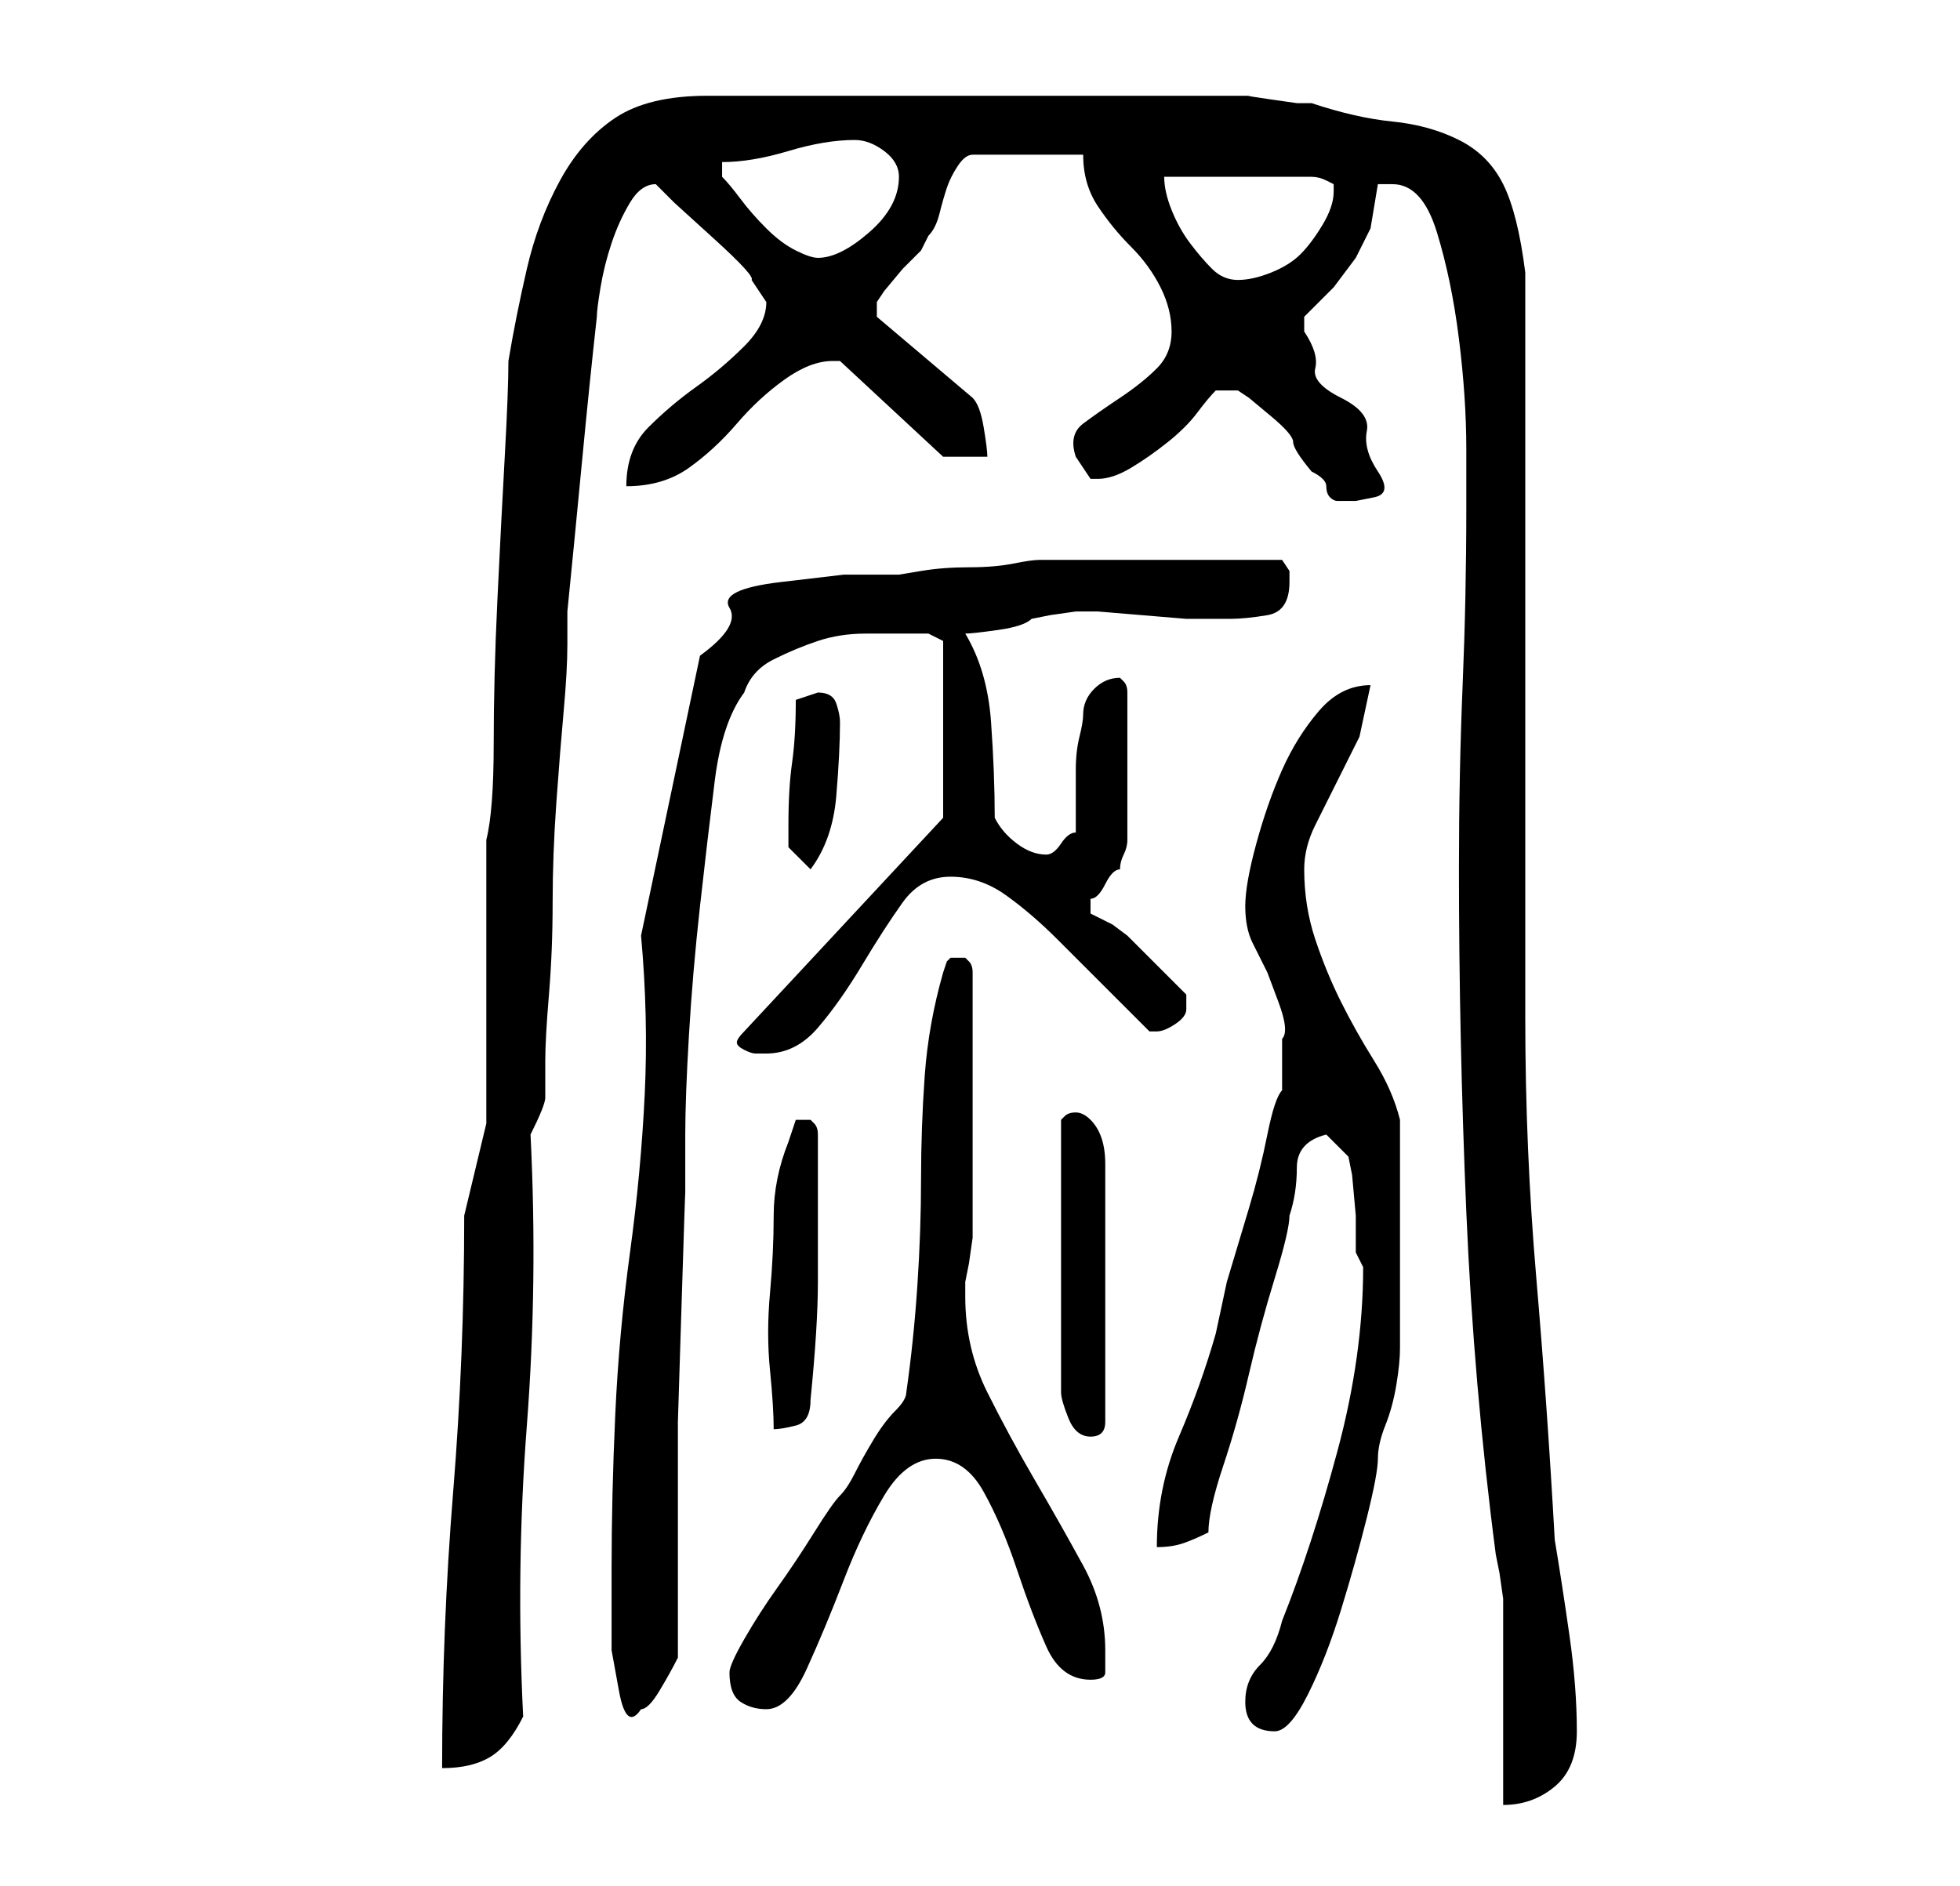 <?xml version="1.0" standalone="no"?>
<!DOCTYPE svg PUBLIC "-//W3C//DTD SVG 1.1//EN" "http://www.w3.org/Graphics/SVG/1.1/DTD/svg11.dtd" >
<svg xmlns="http://www.w3.org/2000/svg" xmlns:xlink="http://www.w3.org/1999/xlink" version="1.1" viewBox="-10 0 266 256">
   <path fill="currentColor"
d="M193 211l0.5 2.5t0.5 3.5v5.5v8v8.5v6q4 0 7 -2.5t3 -7.5q0 -6 -1 -13t-2 -13q-1 -18 -2.5 -35.5t-1.5 -35.5v-101q-1 -8 -3 -12t-6 -6t-9 -2.5t-11 -2.5h-2t-3.5 -0.5t-3 -0.5h-1.5h-72q-8 0 -12.5 3t-7.5 8.5t-4.5 12t-2.5 12.5q0 4 -0.5 13t-1 19.5t-0.5 19.5t-1 13v5
v8v8v5v12.5t-3 12.5q0 19 -1.5 37.5t-1.5 37.5q4 0 6.5 -1.5t4.5 -5.5q-1 -20 0.5 -39.5t0.5 -39.5q2 -4 2 -5v-5q0 -3 0.5 -9t0.5 -12.5t0.5 -13.5t1 -12.5t0.5 -9v-4.5q1 -10 2 -20.5t2 -19.5q0 -1 0.5 -4t1.5 -6t2.5 -5.5t3.5 -2.5l2.5 2.5t5.5 5t5 5.5l2 3q0 3 -3 6
t-6.5 5.5t-6.5 5.5t-3 8q5 0 8.5 -2.5t6.5 -6t6.5 -6t6.5 -2.5h1l14 13h6q0 -1 -0.5 -4t-1.5 -4l-13 -11v-2l1 -1.5t2.5 -3l2.5 -2.5t1 -2q1 -1 1.5 -3t1 -3.5t1.5 -3t2 -1.5h15q0 4 2 7t4.5 5.5t4 5.5t1.5 6t-2 5t-5 4t-5 3.5t-1 4.5l1 1.5l1 1.5h1q2 0 4.5 -1.5t5 -3.5
t4 -4t2.5 -3h3l1.5 1t3 2.5t3 3.5t2.5 4q2 1 2 2t0.5 1.5t1 0.5h2.5t2.5 -0.5t0.5 -3.5t-1.5 -5.5t-3.5 -4.5t-3.5 -4t-1.5 -5v-1v-1l4 -4t3 -4l2 -4t1 -6h2q4 0 6 6.5t3 14.5t1 15v8q0 12 -0.5 24t-0.5 25q0 23 1 46.5t4 46.5zM159 231q0 4 4 4q2 0 4.5 -5t4.5 -11.5
t3.5 -12.5t1.5 -8t1 -4.5t1.5 -5.5t0.5 -5v-2v-15v-14q-1 -4 -3.5 -8t-4.5 -8t-3.5 -8.5t-1.5 -9.5q0 -3 1.5 -6l3 -6l3 -6t1.5 -7q-4 0 -7 3.5t-5 8t-3.5 10t-1.5 8.5t1 5l2 4t1.5 4t0.5 5v3.5v3.5q-1 1 -2 6t-2.5 10l-3 10t-1.5 7q-2 7 -5 14t-3 15q2 0 3.5 -0.5t3.5 -1.5
q0 -3 2 -9t3.5 -12.5t3.5 -13t2 -8.5q1 -3 1 -6.5t4 -4.5l3 3l0.5 2.5t0.5 5.5v5l0.5 1l0.5 1q0 12 -3.5 25t-7.5 23q-1 4 -3 6t-2 5zM73 213v5v6t1 5.5t3 2.5q1 0 2.5 -2.5t2.5 -4.5v-4v-6v-6v-5v-11t0.5 -16t0.5 -15v-8q0 -5 0.5 -13.5t1.5 -17.5t2 -17t4 -12q1 -3 4 -4.5
t6 -2.5t6.5 -1h5.5h3t2 1v24l-27 29q-1 1 -1 1.5t1 1t1.5 0.5h1.5q4 0 7 -3.5t6 -8.5t5.5 -8.5t6.5 -3.5t7.5 2.5t7 6l7 7l5.5 5.5h1q1 0 2.5 -1t1.5 -2v-2l-2 -2l-2 -2l-2.5 -2.5l-1.5 -1.5l-2 -1.5t-3 -1.5v-0.5v-0.5v-0.5v-0.5q1 0 2 -2t2 -2q0 -1 0.5 -2t0.5 -2v-20
q0 -1 -0.5 -1.5l-0.5 -0.5q-2 0 -3.5 1.5t-1.5 3.5q0 1 -0.5 3t-0.5 4.5v5v3.5q-1 0 -2 1.5t-2 1.5v0q-2 0 -4 -1.5t-3 -3.5q0 -6 -0.5 -13t-3.5 -12q1 0 4.5 -0.5t4.5 -1.5l2.5 -0.5t3.5 -0.5h3t6 0.5t6 0.5h4h2q2 0 5 -0.5t3 -4.5v-1.5t-1 -1.5h-3h-5.5h-4.5h-4h-4h-5h-5
h-2q-1 0 -3.5 0.5t-6 0.5t-6.5 0.5l-3 0.5h-7.5t-8.5 1t-7 3.5t-4 6.5l-8 38q1 11 0.5 21.5t-2 21.5t-2 22t-0.5 21zM89 227q0 3 1.5 4t3.5 1q3 0 5.5 -5.5t5 -12t5.5 -11.5t7 -5t6.5 4.5t4.5 10.5t4 10.5t6 4.5q2 0 2 -1v-3q0 -6 -3 -11.5t-6.5 -11.5t-6.5 -12t-3 -13v-2
l0.5 -2.5t0.5 -3.5v-36q0 -1 -0.5 -1.5l-0.5 -0.5h-1h-1l-0.5 0.5t-0.5 1.5q-2 7 -2.5 14t-0.5 14t-0.5 14.5t-1.5 14.5q0 1 -1.5 2.5t-3 4t-2.5 4.5t-2 3t-3.5 5t-5 7.5t-4.5 7t-2 4.5zM136 151q-1 0 -1.5 0.5l-0.5 0.5v37q0 1 1 3.5t3 2.5v0v0q1 0 1.5 -0.5t0.5 -1.5v-3
v-5v-5v-3v-5v-5v-5v-2v-2q0 -2 -0.5 -3.5t-1.5 -2.5t-2 -1zM99 152h-0.5h-0.5l-0.5 1.5l-0.5 1.5q-2 5 -2 10t-0.5 10.5t0 10.5t0.5 8q1 0 3 -0.5t2 -3.5q1 -10 1 -16v-15v-5q0 -1 -0.5 -1.5l-0.5 -0.5h-0.5h-0.5zM97 112v3t3 3q3 -4 3.5 -10t0.5 -10q0 -1 -0.5 -2.5
t-2.5 -1.5l-1.5 0.5l-1.5 0.5q0 5 -0.5 8.5t-0.5 8.5zM148 24h20q1 0 2 0.5l1 0.5v1q0 2 -1.5 4.5t-3 4t-4 2.5t-4.5 1t-3.5 -1.5t-3 -3.5t-2.5 -4.5t-1 -4.5zM88 23v-1q4 0 9 -1.5t9 -1.5q2 0 4 1.5t2 3.5q0 4 -4 7.5t-7 3.5q-1 0 -3 -1t-4 -3t-3.5 -4t-2.5 -3v-1z" />
</svg>
